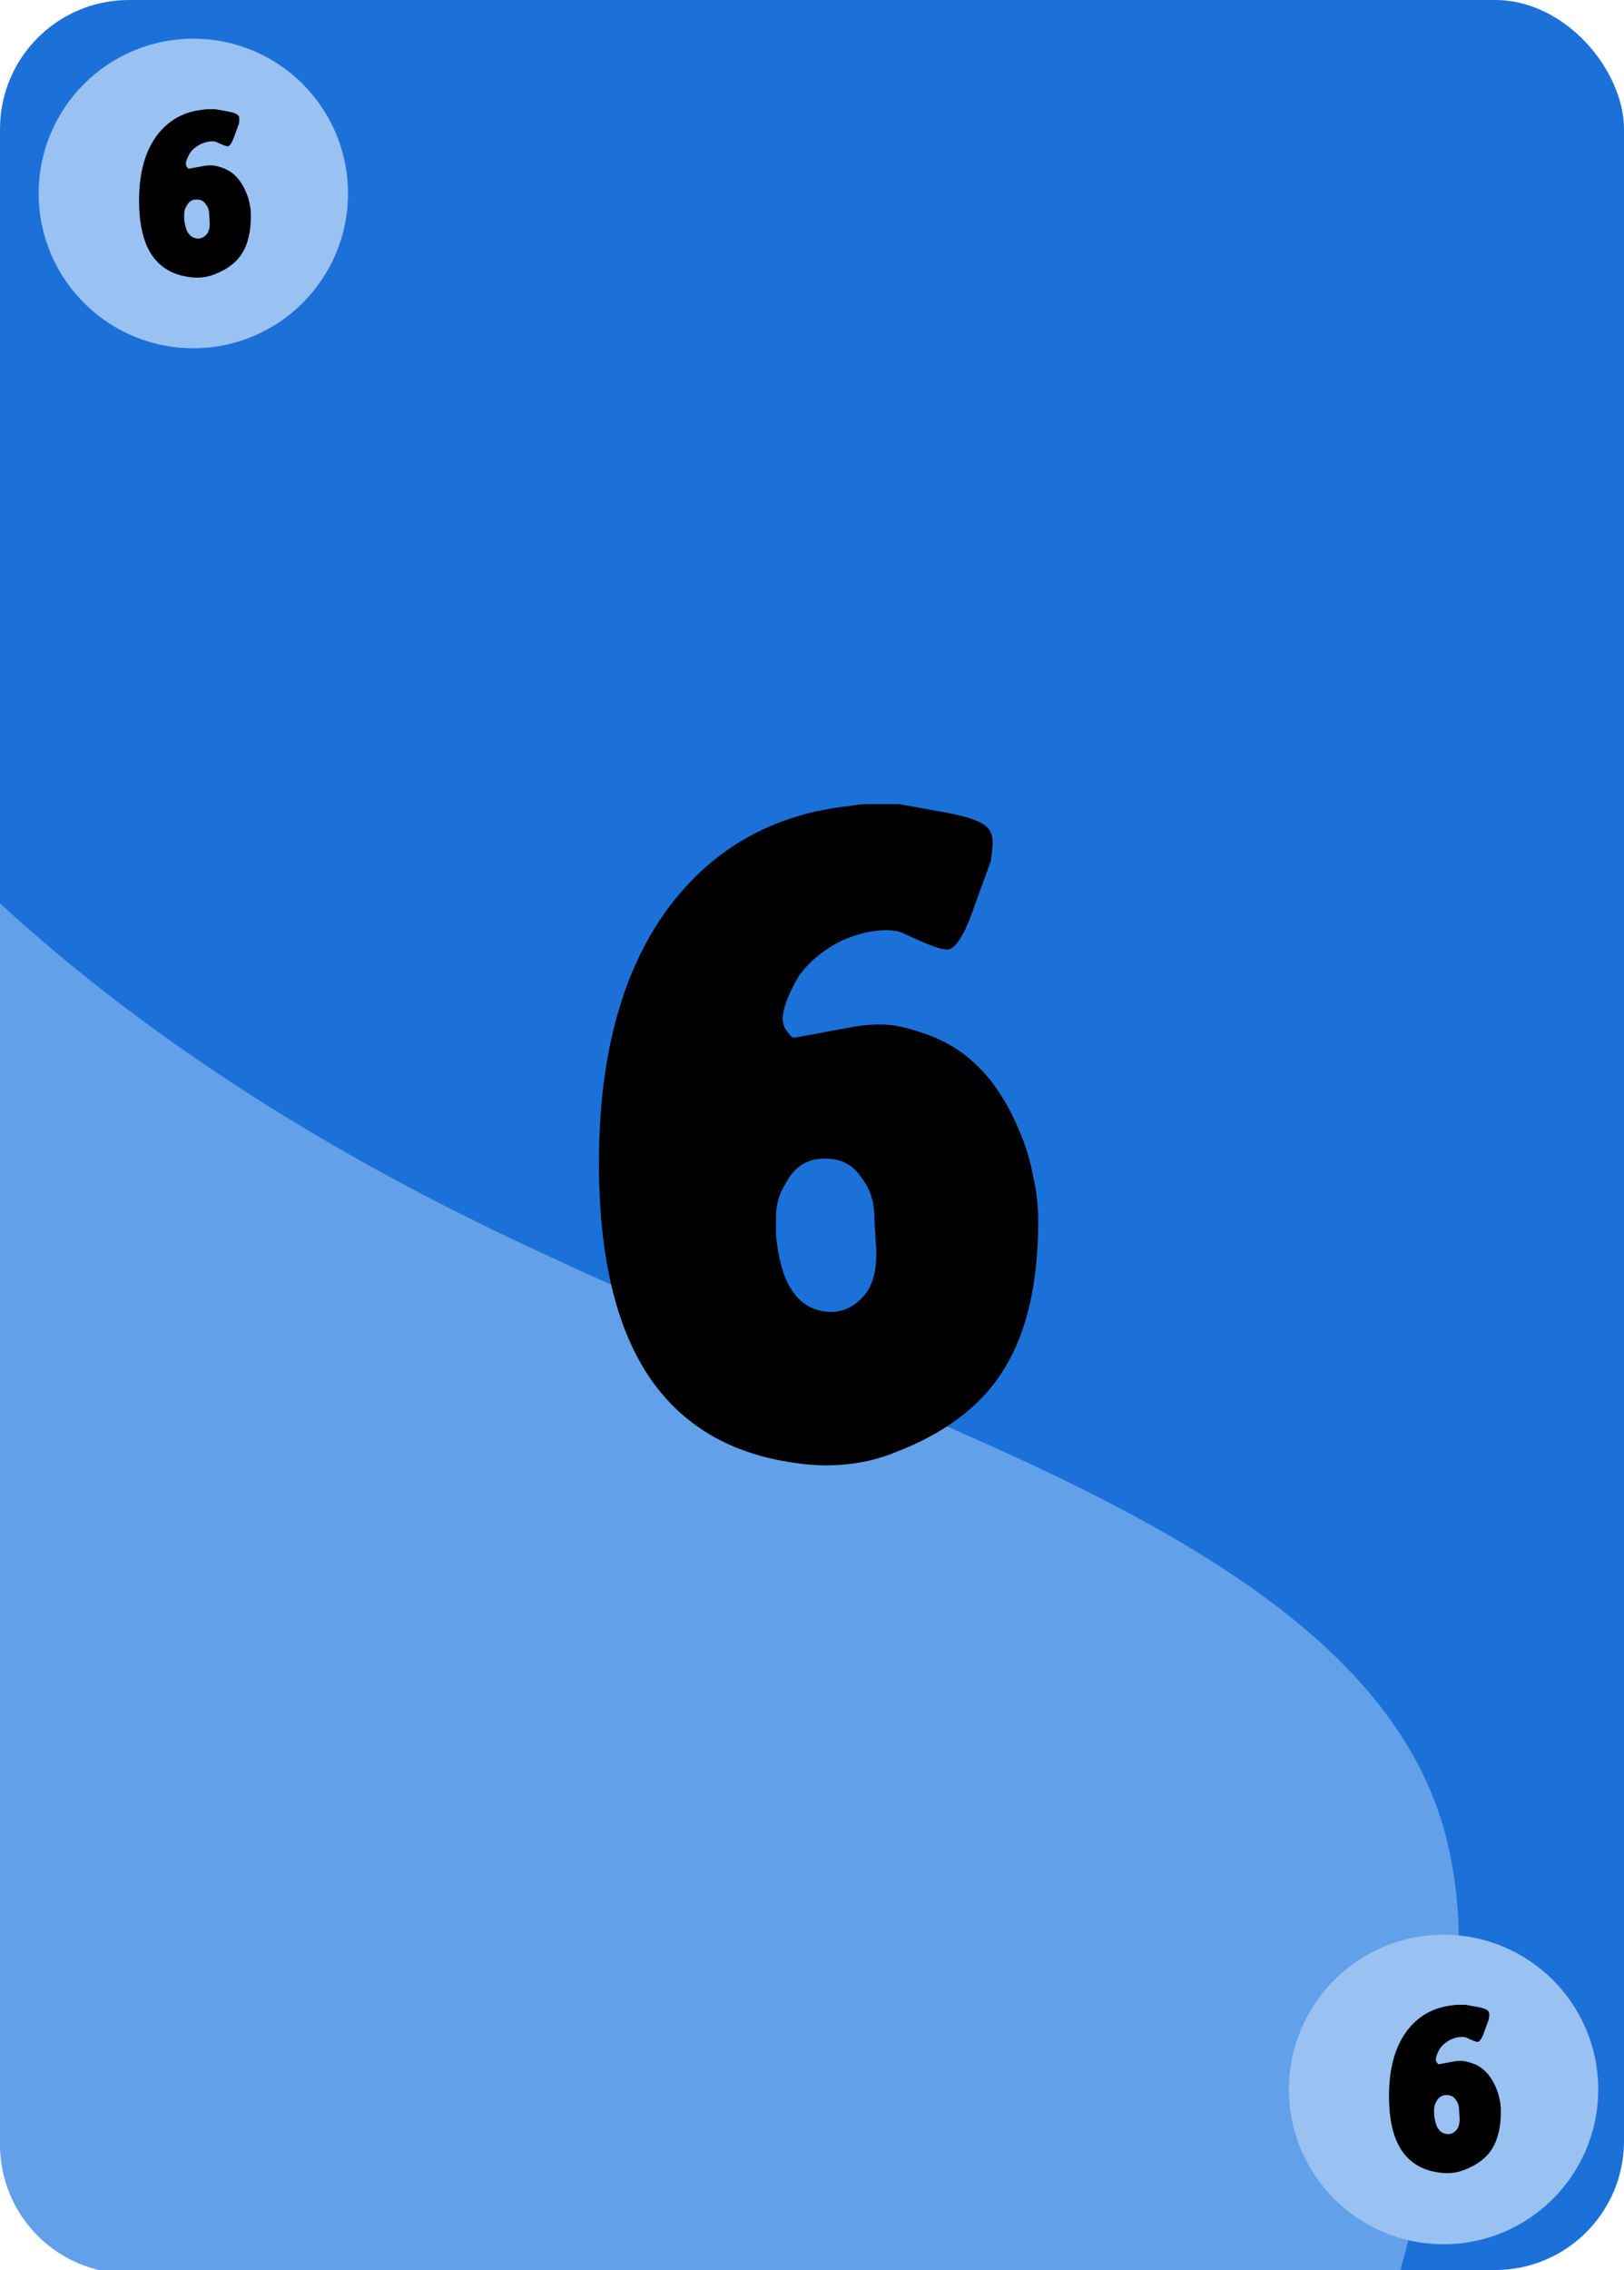 <?xml version="1.0" encoding="UTF-8" standalone="no"?>
<svg
   xmlns:dc="http://purl.org/dc/elements/1.1/"
   xmlns:cc="http://creativecommons.org/ns#"
   xmlns:rdf="http://www.w3.org/1999/02/22-rdf-syntax-ns#"
   xmlns:svg="http://www.w3.org/2000/svg"
   xmlns="http://www.w3.org/2000/svg"
   xmlns:sodipodi="http://sodipodi.sourceforge.net/DTD/sodipodi-0.dtd"
   xmlns:inkscape="http://www.inkscape.org/namespaces/inkscape"
   width="63mm"
   height="88mm"
   viewBox="0 0 63 88"
   version="1.1"
   id="svg8"
   inkscape:version="1.0 (4035a4fb49, 2020-05-01)"
   sodipodi:docname="6.svg">
  <defs
     id="defs2" />
  <sodipodi:namedview
     id="base"
     pagecolor="#ffffff"
     bordercolor="#666666"
     borderopacity="1.0"
     inkscape:pageopacity="0.0"
     inkscape:pageshadow="2"
     inkscape:zoom="1.979899"
     inkscape:cx="147.11701"
     inkscape:cy="171.18852"
     inkscape:document-units="mm"
     inkscape:current-layer="layer3"
     inkscape:document-rotation="0"
     showgrid="false"
     inkscape:window-width="1256"
     inkscape:window-height="1009"
     inkscape:window-x="2942"
     inkscape:window-y="239"
     inkscape:window-maximized="0" />
  <g
     inkscape:label="Background"
     inkscape:groupmode="layer"
     id="layer1"
     sodipodi:insensitive="true">
    <rect
       style="fill:#1c71d8;stroke-width:0.001;paint-order:markers fill stroke"
       id="rect1402"
       width="63"
       height="88"
       x="0"
       y="0"
       ry="5" />
    <path
       id="path1474"
       style="fill:#62a0ea;stroke-width:1.009"
       d="m 0,132.148 v 181.553 c 0,10.469 8.429,18.896 18.898,18.896 H 204.875 c 5.721,-21.578 11.044,-42.972 7.574,-60.365 C 204.325,226.761 134.182,209.08 80.49,183.836 48.37,169.163 21.499,151.896 0,132.148 Z"
       transform="scale(0.265)" />
  </g>
  <g
     inkscape:groupmode="layer"
     id="layer2"
     inkscape:label="Edges"
     sodipodi:insensitive="true">
    <circle
       style="fill:#99c1f1;stroke-width:0.001;paint-order:markers fill stroke"
       id="path1411"
       cx="7.5"
       cy="7.5"
       r="6" />
    <circle
       r="6"
       cy="81"
       cx="56"
       id="path1411-3"
       style="fill:#99c1f1;stroke-width:0.001;paint-order:markers fill stroke" />
  </g>
  <g
     inkscape:groupmode="layer"
     id="layer3"
     inkscape:label="Zahlen">
    <g
       style="font-style:normal;font-variant:normal;font-weight:normal;font-stretch:normal;font-size:33.441px;line-height:1.35;font-family:Emmett;-inkscape-font-specification:Emmett;text-align:center;text-anchor:middle;stroke-width:0.174"
       id="text1431"
       transform="scale(0.978,1.022)"
       aria-label="6">
      <path
         id="path842"
         style="font-style:normal;font-variant:normal;font-weight:normal;font-stretch:normal;font-family:Emmett;-inkscape-font-specification:Emmett;stroke-width:0.174"
         d="m 31.482,55.482 q -3.712,-0.502 -5.651,-3.143 -2.073,-2.842 -2.073,-8.226 0,-5.986 2.642,-9.531 2.675,-3.545 7.323,-4.013 0.368,-0.067 0.736,-0.067 0.368,0 0.568,0 0.435,0 0.635,0 l 0.201,0.033 1.739,0.301 q 1.07,0.201 1.405,0.435 0.368,0.201 0.368,0.702 0,0.134 -0.067,0.669 l -0.635,1.672 q -0.602,1.705 -1.104,1.705 -0.401,0 -1.772,-0.635 -0.268,-0.1 -0.635,-0.1 -0.702,0 -1.438,0.268 -0.702,0.234 -1.405,0.803 -0.502,0.435 -0.736,0.836 -0.535,0.936 -0.535,1.438 0,0.334 0.234,0.568 0.134,0.167 0.201,0.167 0.234,-0.033 2.475,-0.435 0.535,-0.067 0.836,-0.067 0.602,0 0.836,0.067 0.268,0.033 0.803,0.201 1.405,0.401 2.374,1.338 1.003,0.936 1.705,2.608 0.301,0.702 0.468,1.538 0.201,0.836 0.201,1.705 0,3.511 -1.338,5.585 -1.304,2.073 -4.314,3.177 -1.271,0.502 -2.776,0.502 -0.602,0 -1.271,-0.1 z m -0.702,-9.296 v 0.669 q 0.134,1.271 0.535,1.94 0.401,0.669 1.037,0.869 0.301,0.1 0.602,0.1 0.702,0 1.237,-0.535 0.568,-0.535 0.568,-1.672 0,-0.301 -0.033,-0.568 0,-0.268 -0.033,-0.502 0,-0.769 -0.134,-1.104 -0.1,-0.368 -0.435,-0.769 -0.468,-0.669 -1.405,-0.669 -0.97,0 -1.471,0.803 -0.167,0.268 -0.268,0.468 -0.201,0.435 -0.201,0.97 z" />
    </g>
    <g
       style="font-style:normal;font-variant:normal;font-weight:normal;font-stretch:normal;font-size:8.515px;line-height:1.35;font-family:Emmett;-inkscape-font-specification:Emmett;text-align:center;text-anchor:middle;stroke-width:0.044"
       id="text1431-3"
       transform="scale(0.978,1.022)"
       aria-label="6">
      <path
         id="path845"
         style="font-style:normal;font-variant:normal;font-weight:normal;font-stretch:normal;font-family:Emmett;-inkscape-font-specification:Emmett;stroke-width:0.044"
         d="m 57.063,82.405 q -0.945,-0.128 -1.439,-0.8 -0.528,-0.724 -0.528,-2.095 0,-1.524 0.673,-2.427 0.681,-0.903 1.865,-1.022 0.094,-0.017 0.187,-0.017 0.094,0 0.145,0 0.111,0 0.162,0 l 0.051,0.009 0.443,0.077 q 0.272,0.051 0.358,0.111 0.094,0.051 0.094,0.179 0,0.034 -0.017,0.17 l -0.162,0.426 q -0.153,0.434 -0.281,0.434 -0.102,0 -0.451,-0.162 -0.068,-0.026 -0.162,-0.026 -0.179,0 -0.366,0.068 -0.179,0.06 -0.358,0.204 -0.128,0.111 -0.187,0.213 -0.136,0.238 -0.136,0.366 0,0.085 0.06,0.145 0.034,0.043 0.051,0.043 0.06,-0.009 0.63,-0.111 0.136,-0.017 0.213,-0.017 0.153,0 0.213,0.017 0.068,0.009 0.204,0.051 0.358,0.102 0.605,0.341 0.255,0.238 0.434,0.664 0.077,0.179 0.119,0.392 0.051,0.213 0.051,0.434 0,0.894 -0.341,1.422 -0.332,0.528 -1.098,0.809 -0.324,0.128 -0.707,0.128 -0.153,0 -0.324,-0.026 z M 56.884,80.038 v 0.17 q 0.034,0.324 0.136,0.494 0.102,0.17 0.264,0.221 0.077,0.026 0.153,0.026 0.179,0 0.315,-0.136 0.145,-0.136 0.145,-0.426 0,-0.077 -0.009,-0.145 0,-0.068 -0.009,-0.128 0,-0.196 -0.034,-0.281 -0.026,-0.094 -0.111,-0.196 -0.119,-0.17 -0.358,-0.17 -0.247,0 -0.375,0.204 -0.043,0.068 -0.068,0.119 -0.051,0.111 -0.051,0.247 z" />
    </g>
    <g
       style="font-style:normal;font-variant:normal;font-weight:normal;font-stretch:normal;font-size:8.515px;line-height:1.35;font-family:Emmett;-inkscape-font-specification:Emmett;text-align:center;text-anchor:middle;stroke-width:0.044"
       id="text1431-3-3"
       transform="scale(0.978,1.022)"
       aria-label="6">
      <path
         id="path848"
         style="font-style:normal;font-variant:normal;font-weight:normal;font-stretch:normal;font-family:Emmett;-inkscape-font-specification:Emmett;stroke-width:0.044"
         d="M 7.484,10.504 Q 6.539,10.377 6.045,9.704 5.517,8.98 5.517,7.609 q 0,-1.524 0.673,-2.427 0.681,-0.903 1.865,-1.022 0.094,-0.017 0.187,-0.017 0.094,0 0.145,0 0.111,0 0.162,0 l 0.051,0.009 0.443,0.077 q 0.272,0.051 0.358,0.111 0.094,0.051 0.094,0.179 0,0.034 -0.017,0.17 L 9.315,5.114 q -0.153,0.434 -0.281,0.434 -0.102,0 -0.451,-0.162 -0.068,-0.026 -0.162,-0.026 -0.179,0 -0.366,0.068 Q 7.875,5.489 7.697,5.634 7.569,5.744 7.509,5.847 7.373,6.085 7.373,6.213 q 0,0.085 0.06,0.145 0.034,0.043 0.051,0.043 0.06,-0.009 0.63,-0.111 0.136,-0.017 0.213,-0.017 0.153,0 0.213,0.017 0.068,0.009 0.204,0.051 0.358,0.102 0.605,0.341 0.255,0.238 0.434,0.664 0.077,0.179 0.119,0.392 0.051,0.213 0.051,0.434 0,0.894 -0.341,1.422 -0.332,0.528 -1.098,0.809 -0.324,0.128 -0.707,0.128 -0.153,0 -0.324,-0.026 z M 7.305,8.137 v 0.17 q 0.034,0.324 0.136,0.494 0.102,0.17 0.264,0.221 0.077,0.026 0.153,0.026 0.179,0 0.315,-0.136 0.145,-0.136 0.145,-0.426 0,-0.077 -0.009,-0.145 0,-0.068 -0.009,-0.128 0,-0.196 -0.034,-0.281 Q 8.242,7.839 8.156,7.737 8.037,7.567 7.799,7.567 q -0.247,0 -0.375,0.204 -0.043,0.068 -0.068,0.119 -0.051,0.111 -0.051,0.247 z" />
    </g>
  </g>
</svg>
